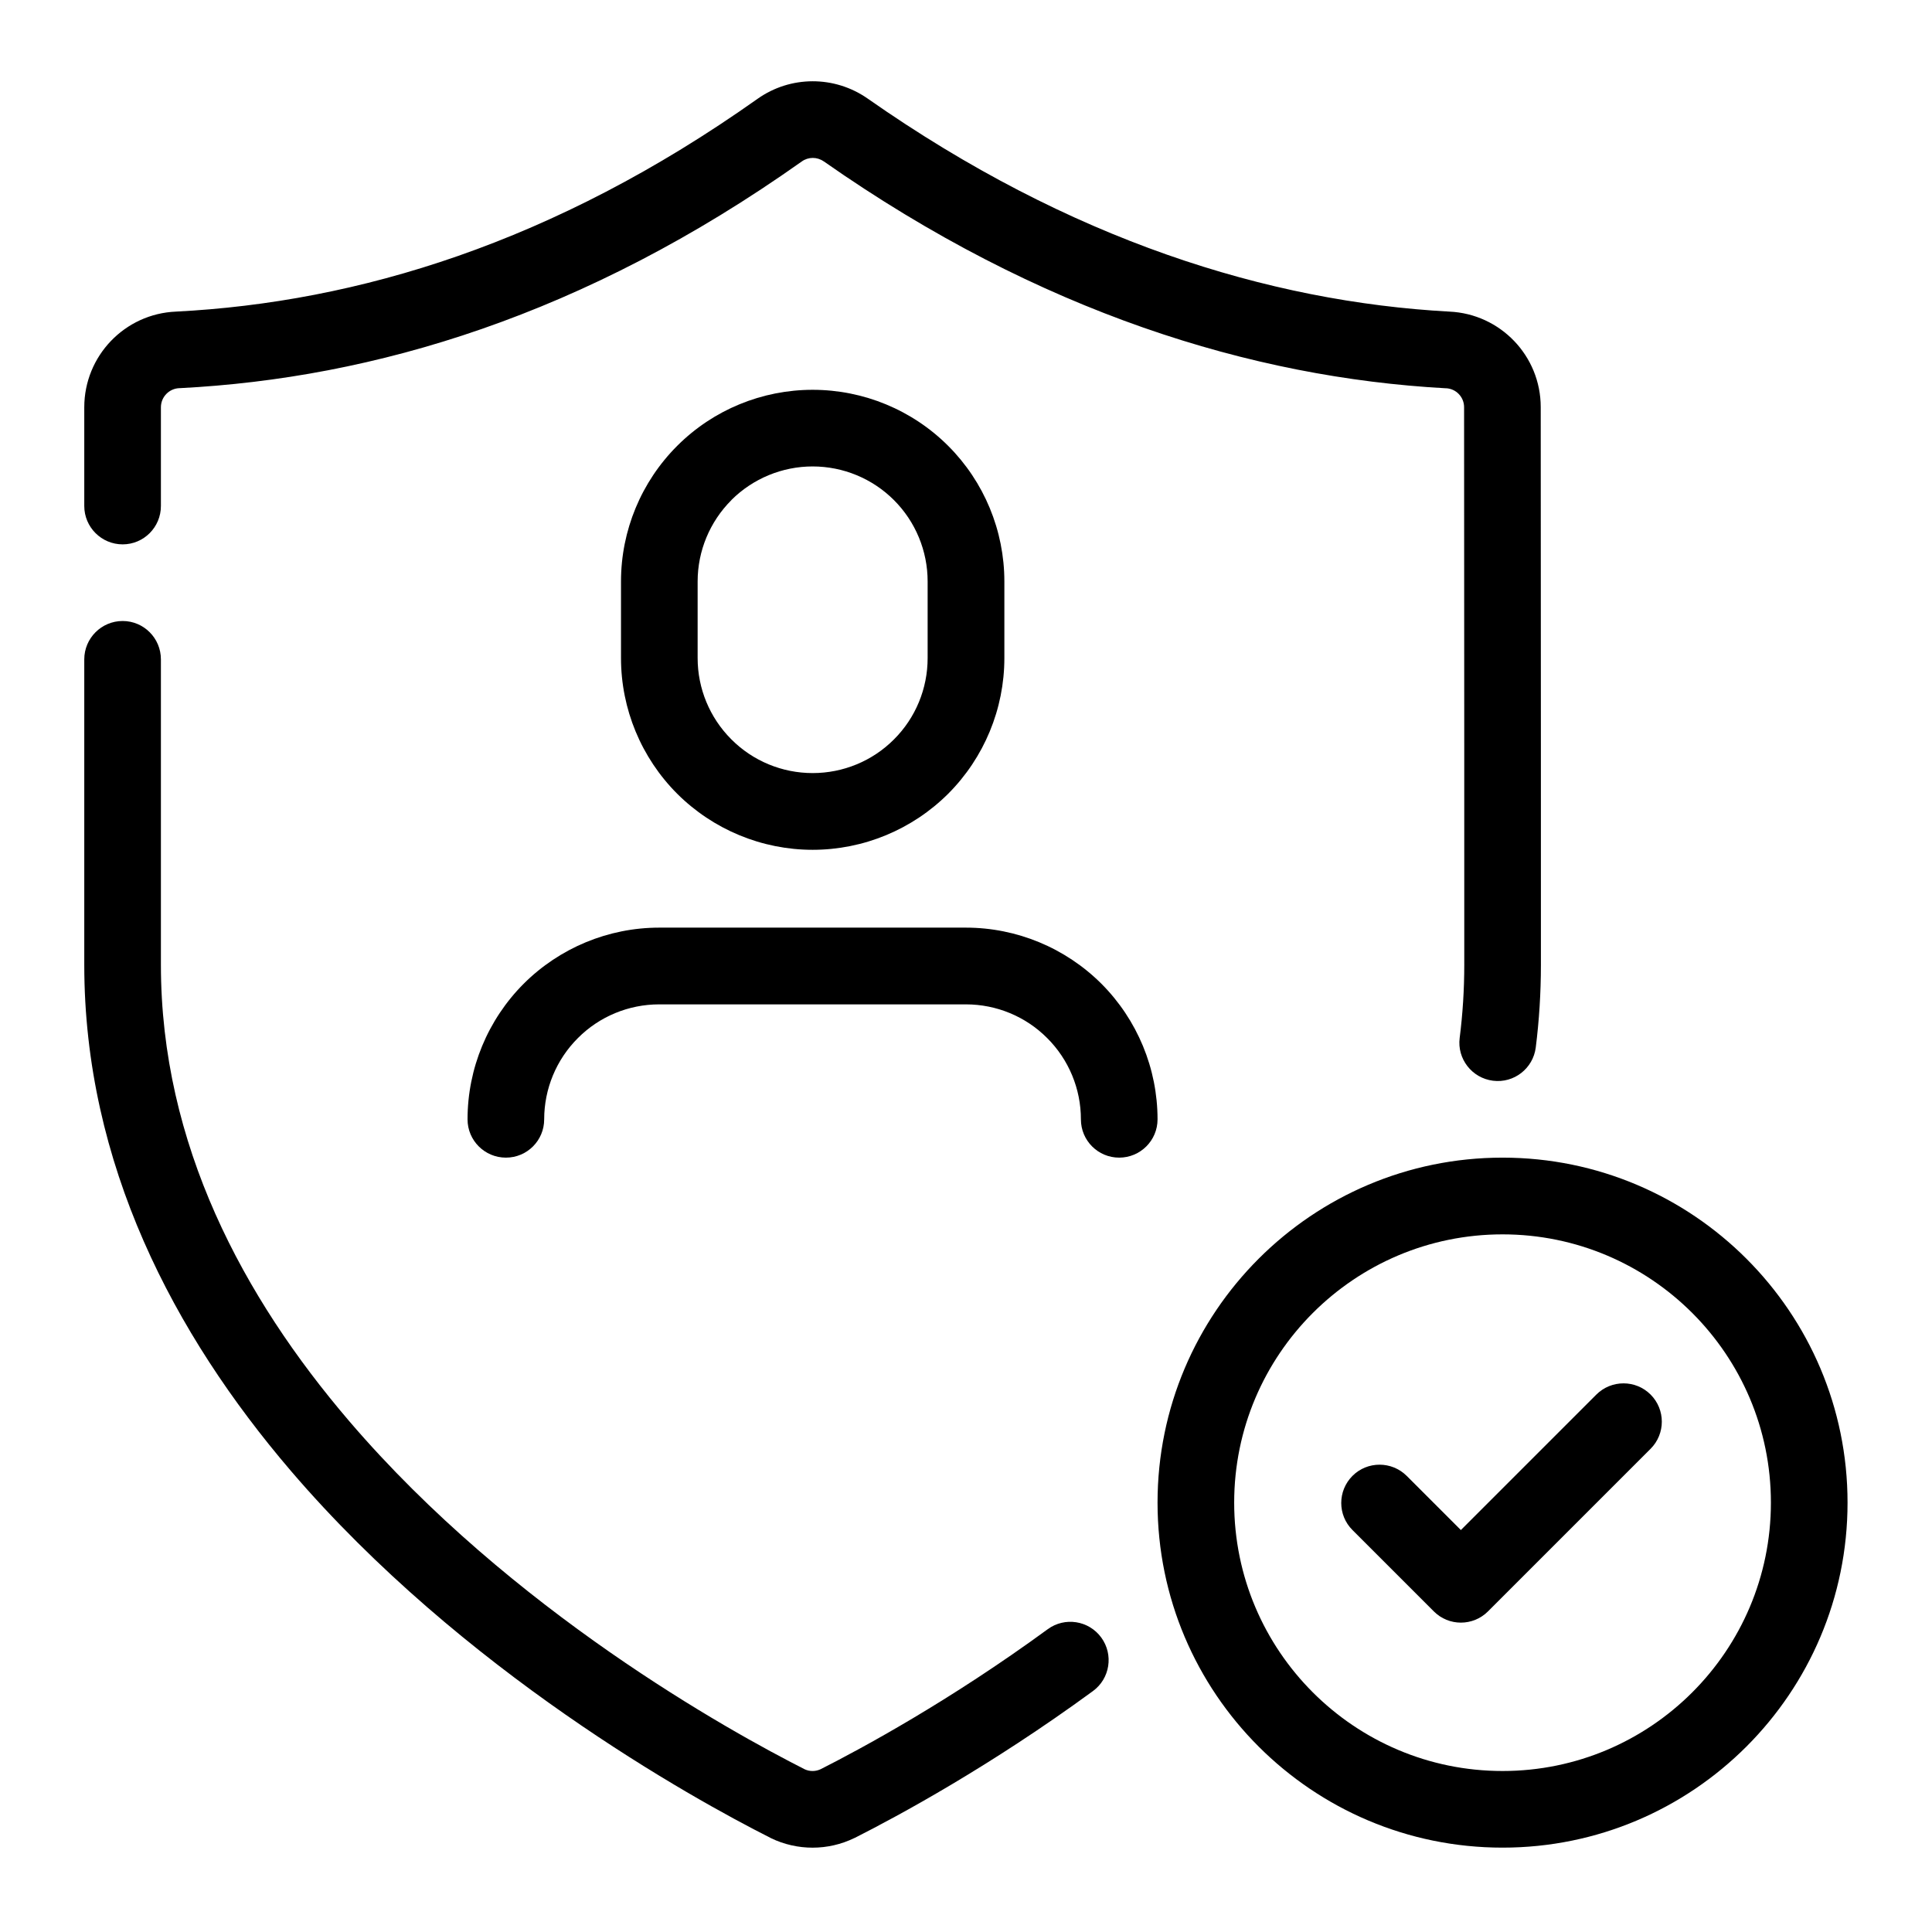 <svg width="21" height="21" viewBox="0 0 21 21" fill="none" xmlns="http://www.w3.org/2000/svg">
<path fill-rule="evenodd" clip-rule="evenodd" d="M16.332 12.583C14.262 12.583 12.582 14.264 12.582 16.333C12.582 18.403 14.262 20.083 16.332 20.083C18.402 20.083 20.082 18.403 20.082 16.333C20.082 14.264 18.402 12.583 16.332 12.583ZM16.332 13.417C17.942 13.417 19.249 14.724 19.249 16.333C19.249 17.943 17.942 19.25 16.332 19.25C14.722 19.25 13.415 17.943 13.415 16.333C13.415 14.724 14.722 13.417 16.332 13.417Z" fill="black"/>
<path fill-rule="evenodd" clip-rule="evenodd" d="M14.701 16.631L15.585 17.515C15.747 17.678 16.011 17.678 16.174 17.515L17.941 15.748C18.104 15.585 18.104 15.321 17.941 15.158C17.779 14.996 17.515 14.996 17.352 15.158L15.879 16.631L15.29 16.042C15.127 15.88 14.863 15.88 14.701 16.042C14.538 16.205 14.538 16.469 14.701 16.631Z" fill="black"/>
<path fill-rule="evenodd" clip-rule="evenodd" d="M8.833 4.237C8.283 4.237 7.755 4.454 7.365 4.842L7.36 4.847C6.97 5.237 6.75 5.767 6.75 6.32V7.153C6.75 7.706 6.97 8.236 7.36 8.627C7.751 9.017 8.281 9.237 8.833 9.237C9.386 9.237 9.916 9.017 10.307 8.627C10.697 8.236 10.917 7.706 10.917 7.153V6.32C10.917 5.767 10.697 5.237 10.307 4.847C9.916 4.456 9.386 4.237 8.833 4.237ZM8.833 5.07C8.503 5.07 8.186 5.201 7.952 5.433L7.95 5.436C7.715 5.671 7.583 5.989 7.583 6.32V7.153C7.583 7.484 7.714 7.8 7.947 8.034L7.95 8.037C8.184 8.272 8.502 8.403 8.833 8.403C9.165 8.403 9.483 8.272 9.717 8.037C9.952 7.803 10.083 7.485 10.083 7.153V6.32C10.083 5.989 9.952 5.671 9.717 5.436C9.483 5.202 9.165 5.07 8.833 5.07Z" fill="black"/>
<path fill-rule="evenodd" clip-rule="evenodd" d="M12.582 12.167C12.582 11.614 12.362 11.084 11.972 10.693C11.581 10.303 11.051 10.083 10.499 10.083H7.165C6.613 10.083 6.083 10.303 5.692 10.693C5.302 11.084 5.082 11.614 5.082 12.167C5.082 12.397 5.269 12.583 5.499 12.583C5.729 12.583 5.915 12.397 5.915 12.167C5.915 11.835 6.047 11.517 6.282 11.283C6.516 11.048 6.834 10.917 7.165 10.917H10.499C10.83 10.917 11.148 11.048 11.382 11.283C11.617 11.517 11.749 11.835 11.749 12.167C11.749 12.397 11.935 12.583 12.165 12.583C12.395 12.583 12.582 12.397 12.582 12.167Z" fill="black"/>
<path fill-rule="evenodd" clip-rule="evenodd" d="M11.388 17.709C10.322 18.488 9.369 19.003 8.921 19.23C8.866 19.256 8.803 19.257 8.748 19.232C7.929 18.817 5.56 17.508 3.794 15.445C2.646 14.103 1.749 12.439 1.749 10.487V7.167C1.749 6.937 1.563 6.75 1.333 6.75C1.103 6.75 0.916 6.937 0.916 7.167V10.487C0.916 12.649 1.889 14.5 3.161 15.987C5.023 18.162 7.519 19.545 8.373 19.976C8.375 19.977 8.378 19.979 8.38 19.98C8.666 20.118 9 20.118 9.286 19.979C9.289 19.978 9.291 19.977 9.293 19.976C9.76 19.74 10.761 19.2 11.88 18.381C12.065 18.246 12.106 17.985 11.97 17.799C11.834 17.613 11.573 17.573 11.388 17.709Z" fill="black"/>
<path fill-rule="evenodd" clip-rule="evenodd" d="M1.749 5.5V4.427C1.749 4.315 1.838 4.223 1.95 4.219C1.952 4.219 1.954 4.219 1.956 4.219C4.062 4.111 6.348 3.432 8.715 1.755C8.786 1.704 8.882 1.704 8.953 1.754H8.954C11.302 3.399 13.614 4.104 15.709 4.22C15.711 4.22 15.713 4.22 15.716 4.22C15.826 4.224 15.914 4.315 15.914 4.426V4.427C15.916 6.069 15.916 10.487 15.916 10.487C15.916 10.757 15.899 11.022 15.866 11.282C15.837 11.509 15.999 11.718 16.228 11.747C16.456 11.776 16.664 11.614 16.693 11.386C16.73 11.092 16.749 10.793 16.749 10.487C16.749 10.487 16.749 6.069 16.747 4.425C16.747 3.869 16.309 3.412 15.754 3.387C13.791 3.28 11.63 2.612 9.432 1.072C9.072 0.82 8.592 0.82 8.233 1.075C6.019 2.643 3.884 3.286 1.913 3.387C1.356 3.41 0.916 3.869 0.916 4.427V5.5C0.916 5.73 1.103 5.917 1.333 5.917C1.563 5.917 1.749 5.73 1.749 5.5Z" fill="black"/>
</svg>
